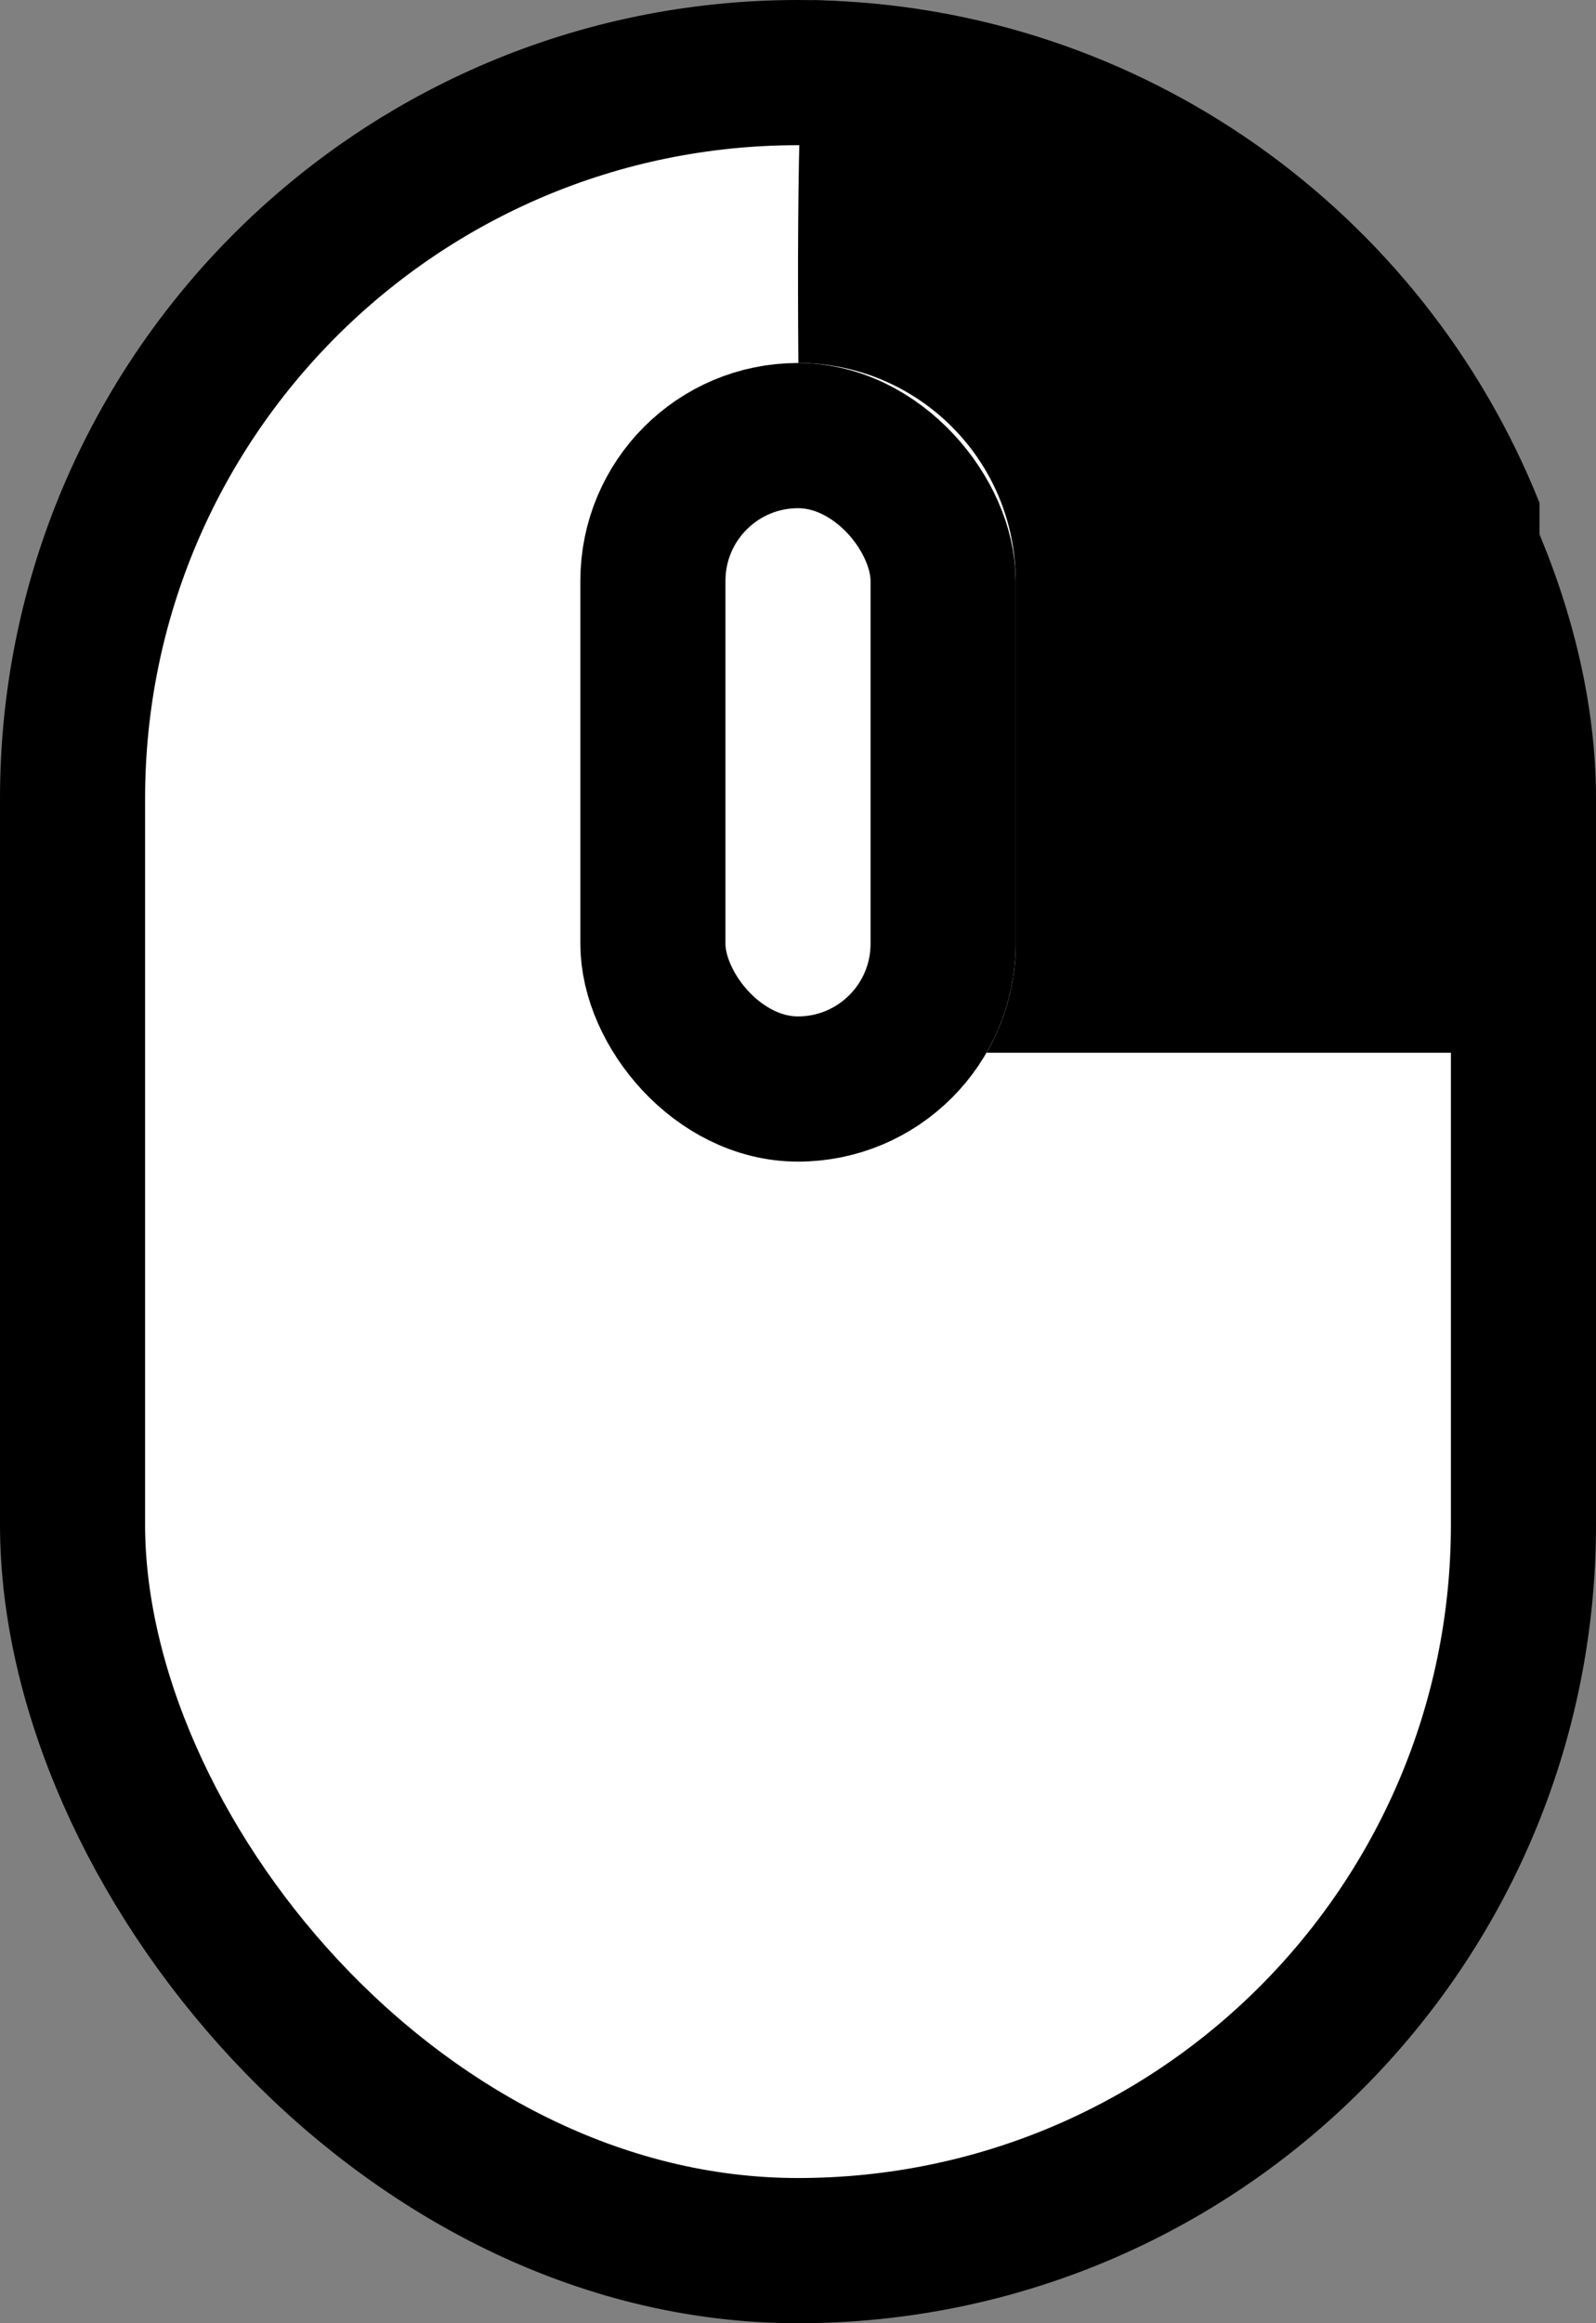 <svg width="22" height="32" viewBox="0 0 22 32" fill="none" xmlns="http://www.w3.org/2000/svg">
<rect x="0" y="0" width="22" height="32" fill="#808080" stroke="none"/>
<rect x="1" y="1" width="20" height="30" rx="10" fill="white" stroke="black" stroke-width="2"/>
<rect x="9" y="6" width="4" height="9" rx="2" fill="white" stroke="black" stroke-width="2"/>
<path d="M21.221 6.926V14.5H13.599C13.854 14.059 14 13.546 14 13V8C14 6.345 12.659 5.002 11.005 5C10.984 2.236 11.029 0.076 11.211 0.002C15.756 0.088 19.626 2.929 21.221 6.926Z" fill="black"/>
</svg>
